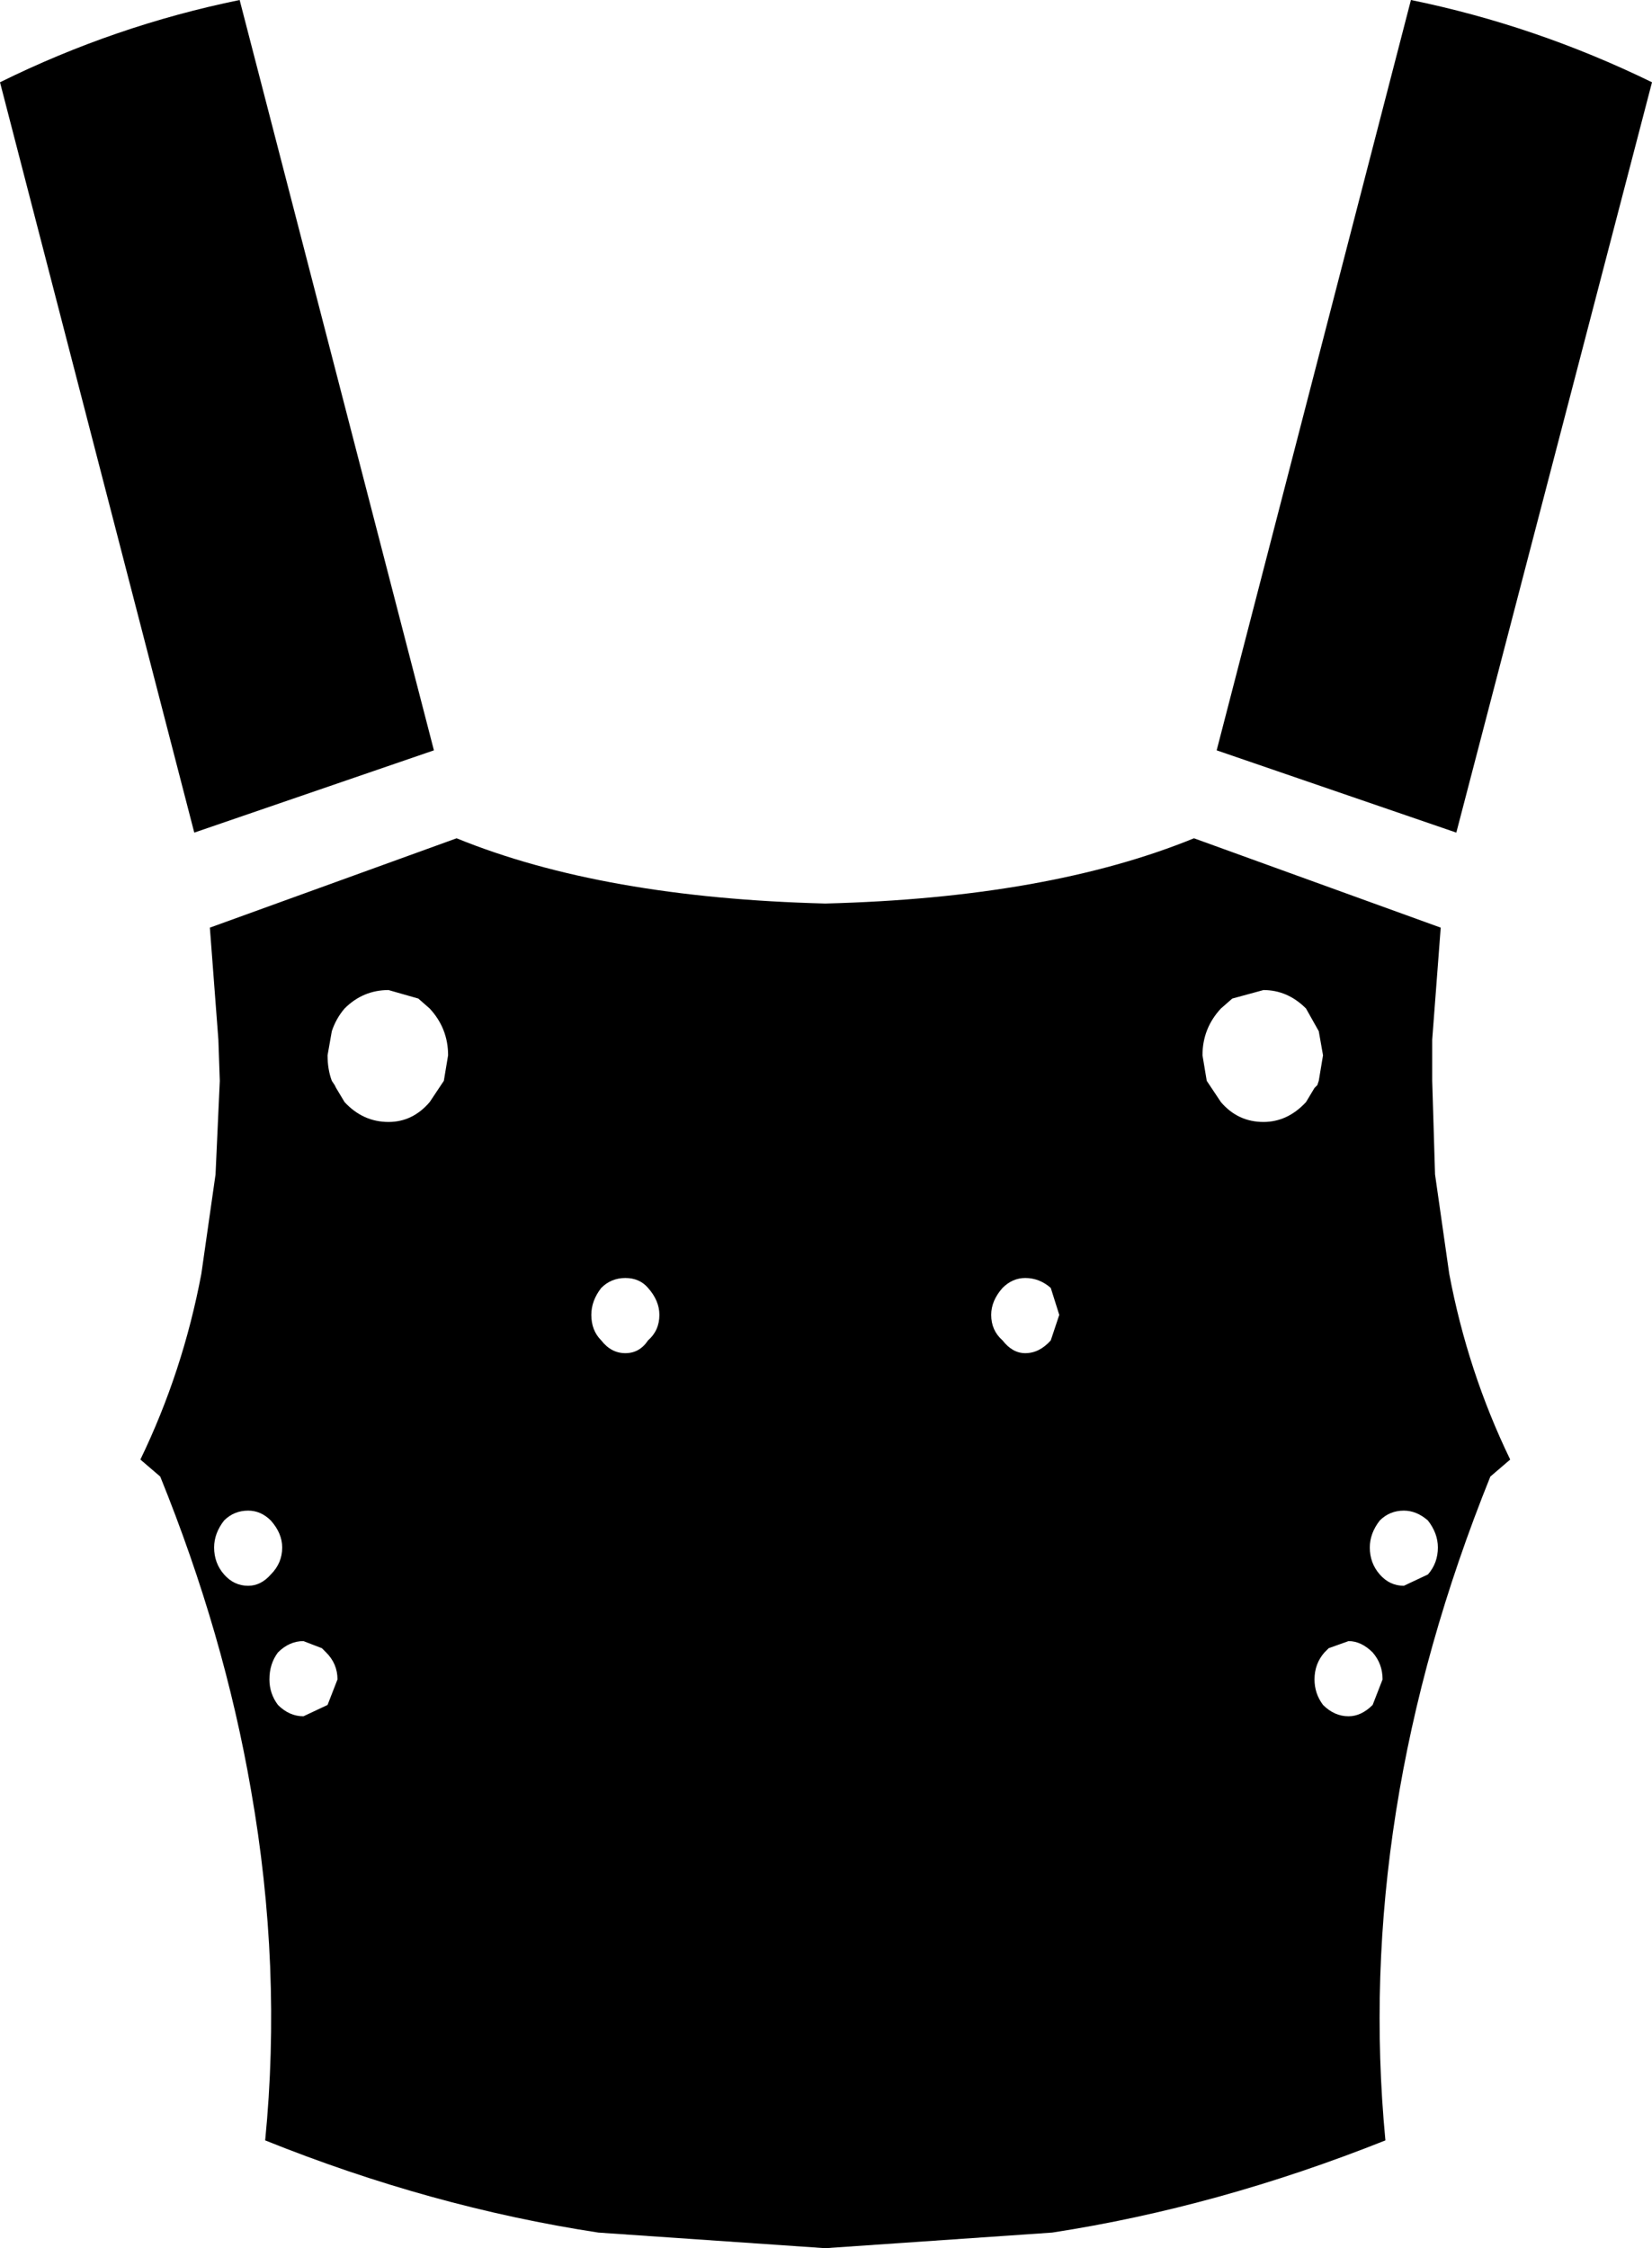 <?xml version="1.0" encoding="UTF-8" standalone="no"?>
<svg xmlns:xlink="http://www.w3.org/1999/xlink" height="79.25px" width="58.25px" xmlns="http://www.w3.org/2000/svg">
  <g transform="matrix(1.0, 0.0, 0.0, 1.0, -370.8, -233.05)">
    <path d="M429.05 235.95 L422.15 262.4 413.7 259.5 420.55 233.05 Q424.95 233.95 429.05 235.95 M413.2 270.25 L413.35 271.15 413.85 271.9 Q414.45 272.6 415.35 272.6 416.2 272.6 416.85 271.9 L417.15 271.4 417.25 271.3 417.3 271.15 417.45 270.25 417.3 269.4 416.85 268.6 Q416.2 267.95 415.35 267.95 L414.25 268.25 413.85 268.6 Q413.2 269.3 413.2 270.25 M421.3 271.15 L421.4 274.45 421.9 277.95 Q422.55 281.4 424.05 284.5 L423.35 285.1 Q418.55 297.0 419.65 308.5 413.75 310.85 407.9 311.75 L399.9 312.3 391.9 311.75 Q386.0 310.85 380.15 308.5 380.75 302.4 379.65 296.15 378.7 290.65 376.45 285.1 L375.75 284.5 Q377.25 281.4 377.9 277.95 L378.4 274.45 378.55 271.15 378.5 269.7 378.2 265.75 386.9 262.6 Q392.05 264.7 399.9 264.9 407.75 264.7 412.9 262.6 L421.6 265.75 421.3 269.7 421.3 271.15 M406.95 280.75 Q407.45 280.75 407.85 280.3 L408.15 279.4 407.85 278.45 Q407.45 278.1 406.95 278.1 406.5 278.1 406.15 278.45 405.75 278.9 405.75 279.4 405.75 279.95 406.15 280.3 406.5 280.75 406.95 280.75 M420.3 286.3 Q419.8 286.3 419.45 286.65 419.1 287.1 419.1 287.6 419.1 288.15 419.45 288.55 419.8 288.95 420.3 288.95 L421.15 288.55 Q421.5 288.15 421.5 287.6 421.5 287.1 421.15 286.65 420.75 286.3 420.3 286.3 M419.55 292.25 Q419.55 291.7 419.2 291.3 418.8 290.9 418.35 290.9 L417.65 291.15 417.5 291.3 Q417.15 291.7 417.15 292.25 417.15 292.75 417.45 293.15 417.85 293.55 418.35 293.55 418.8 293.55 419.2 293.15 L419.55 292.25 M379.25 233.05 L386.1 259.5 377.65 262.4 370.8 235.95 Q374.85 233.95 379.25 233.05 M392.0 278.45 Q391.65 278.9 391.65 279.4 391.65 279.95 392.0 280.3 392.35 280.75 392.85 280.75 393.35 280.75 393.65 280.3 394.05 279.95 394.05 279.4 394.05 278.9 393.65 278.45 393.35 278.1 392.85 278.1 392.35 278.1 392.0 278.45 M382.35 293.15 L382.7 292.25 Q382.7 291.7 382.3 291.3 L382.15 291.15 381.5 290.9 Q381.0 290.9 380.6 291.3 380.3 291.7 380.3 292.25 380.3 292.75 380.6 293.15 381.0 293.55 381.5 293.55 L382.35 293.15 M380.35 288.55 Q380.75 288.15 380.75 287.6 380.75 287.1 380.35 286.65 380.0 286.3 379.55 286.3 379.05 286.3 378.7 286.65 378.35 287.1 378.35 287.6 378.35 288.15 378.7 288.55 379.05 288.95 379.55 288.95 380.0 288.95 380.35 288.55 M386.6 270.25 Q386.6 269.3 385.95 268.6 L385.55 268.25 384.5 267.95 Q383.6 267.95 382.95 268.6 382.65 268.95 382.5 269.4 L382.35 270.25 Q382.35 270.75 382.5 271.15 L382.6 271.3 382.65 271.4 382.95 271.9 Q383.6 272.6 384.5 272.6 385.35 272.6 385.95 271.9 L386.45 271.15 386.6 270.25" fill="#000000" fill-rule="evenodd" stroke="none"/>
  </g>
</svg>
